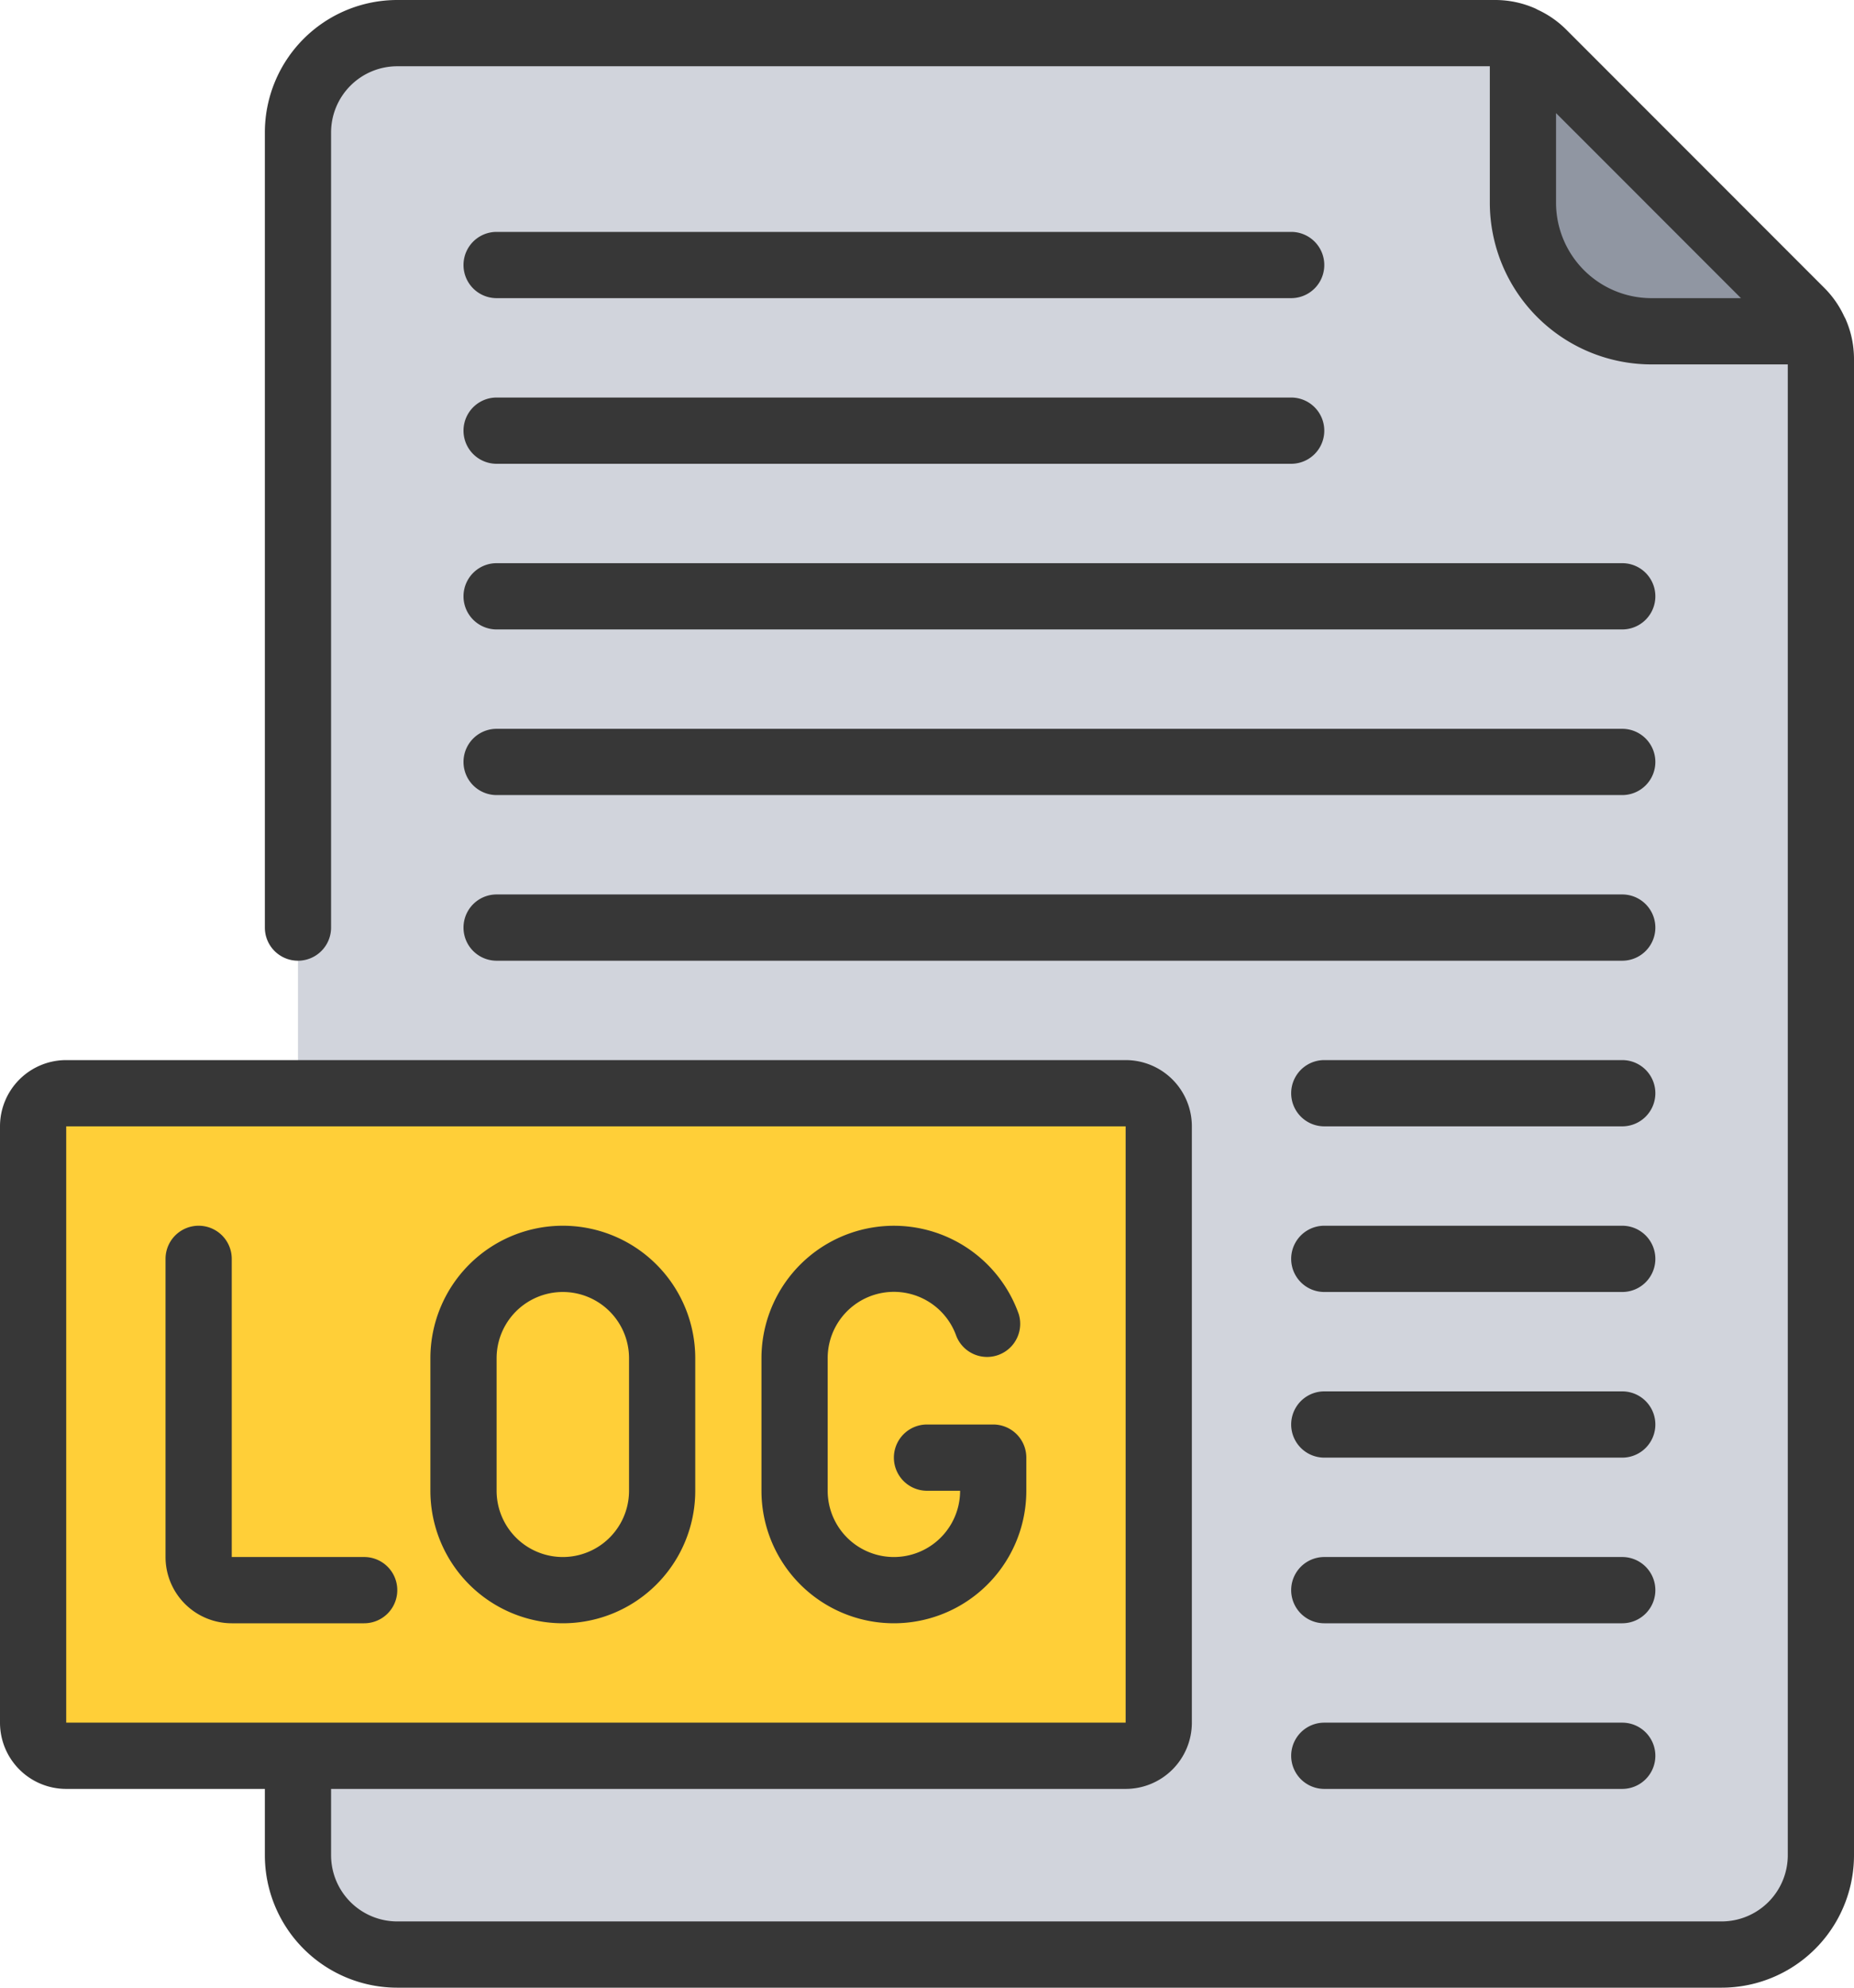 <svg viewBox="0 0 56 60" xmlns="http://www.w3.org/2000/svg"><g fill="none"><path d="M9 33V4a3 3 0 0 1 3-3h33.17a2 2 0 0 1 1.417.587l7.826 7.826A2 2 0 0 1 55 10.83V56a3 3 0 0 1-3 3H12a3 3 0 0 1-3-3z" fill="#d1d4dc"/><rect fill="#ffcf38" height="20" rx="1" width="34" x="1" y="33"/><path d="M54.82 10h-4.94A3.871 3.871 0 0 1 46 6.12V1.18c.22.1.42.24.59.41l7.82 7.82c.17.17.31.37.41.59z" fill="#9096a2"/><g fill="#373737"><path d="M0 34v18a2 2 0 0 0 2 2h6v2a4 4 0 0 0 4 4h40a4 4 0 0 0 4-4V10.83a2.984 2.984 0 0 0-.255-1.2.459.459 0 0 0-.033-.062 2.975 2.975 0 0 0-.592-.861L47.294.88a2.975 2.975 0 0 0-.861-.592.459.459 0 0 0-.062-.033A2.984 2.984 0 0 0 45.17 0H12a4 4 0 0 0-4 4v24a1 1 0 0 0 2 0V4a2 2 0 0 1 2-2h33v4.12A4.885 4.885 0 0 0 49.88 11H54v45a2 2 0 0 1-2 2H12a2 2 0 0 1-2-2v-2h24a2 2 0 0 0 2-2V34a2 2 0 0 0-2-2H2a2 2 0 0 0-2 2zM47 6.12V3.414L52.586 9H49.88A2.883 2.883 0 0 1 47 6.12zM34 52H2V34h32z"/><path d="M15 9h24a1 1 0 0 0 0-2H15a1 1 0 0 0 0 2zM15 14h24a1 1 0 0 0 0-2H15a1 1 0 0 0 0 2zM15 19h34a1 1 0 0 0 0-2H15a1 1 0 0 0 0 2zM15 24h34a1 1 0 0 0 0-2H15a1 1 0 0 0 0 2zM15 29h34a1 1 0 0 0 0-2H15a1 1 0 0 0 0 2zM49 32h-9a1 1 0 0 0 0 2h9a1 1 0 0 0 0-2zM49 37h-9a1 1 0 0 0 0 2h9a1 1 0 0 0 0-2zM49 42h-9a1 1 0 0 0 0 2h9a1 1 0 0 0 0-2zM49 47h-9a1 1 0 0 0 0 2h9a1 1 0 0 0 0-2zM49 52h-9a1 1 0 0 0 0 2h9a1 1 0 0 0 0-2zM17 49a4 4 0 0 0 4-4v-4a4 4 0 1 0-8 0v4a4 4 0 0 0 4 4zm-2-8a2 2 0 1 1 4 0v4a2 2 0 1 1-4 0zM7 49h4a1 1 0 0 0 0-2H7v-9a1 1 0 0 0-2 0v9a2 2 0 0 0 2 2zM27 49a4 4 0 0 0 4-4v-1a1 1 0 0 0-1-1h-2a1 1 0 0 0 0 2h1a2 2 0 1 1-4 0v-4a2 2 0 0 1 3.887-.667 1 1 0 0 0 1.884-.666A4 4 0 0 0 23 41v4a4 4 0 0 0 4 4z"/></g></g></svg>